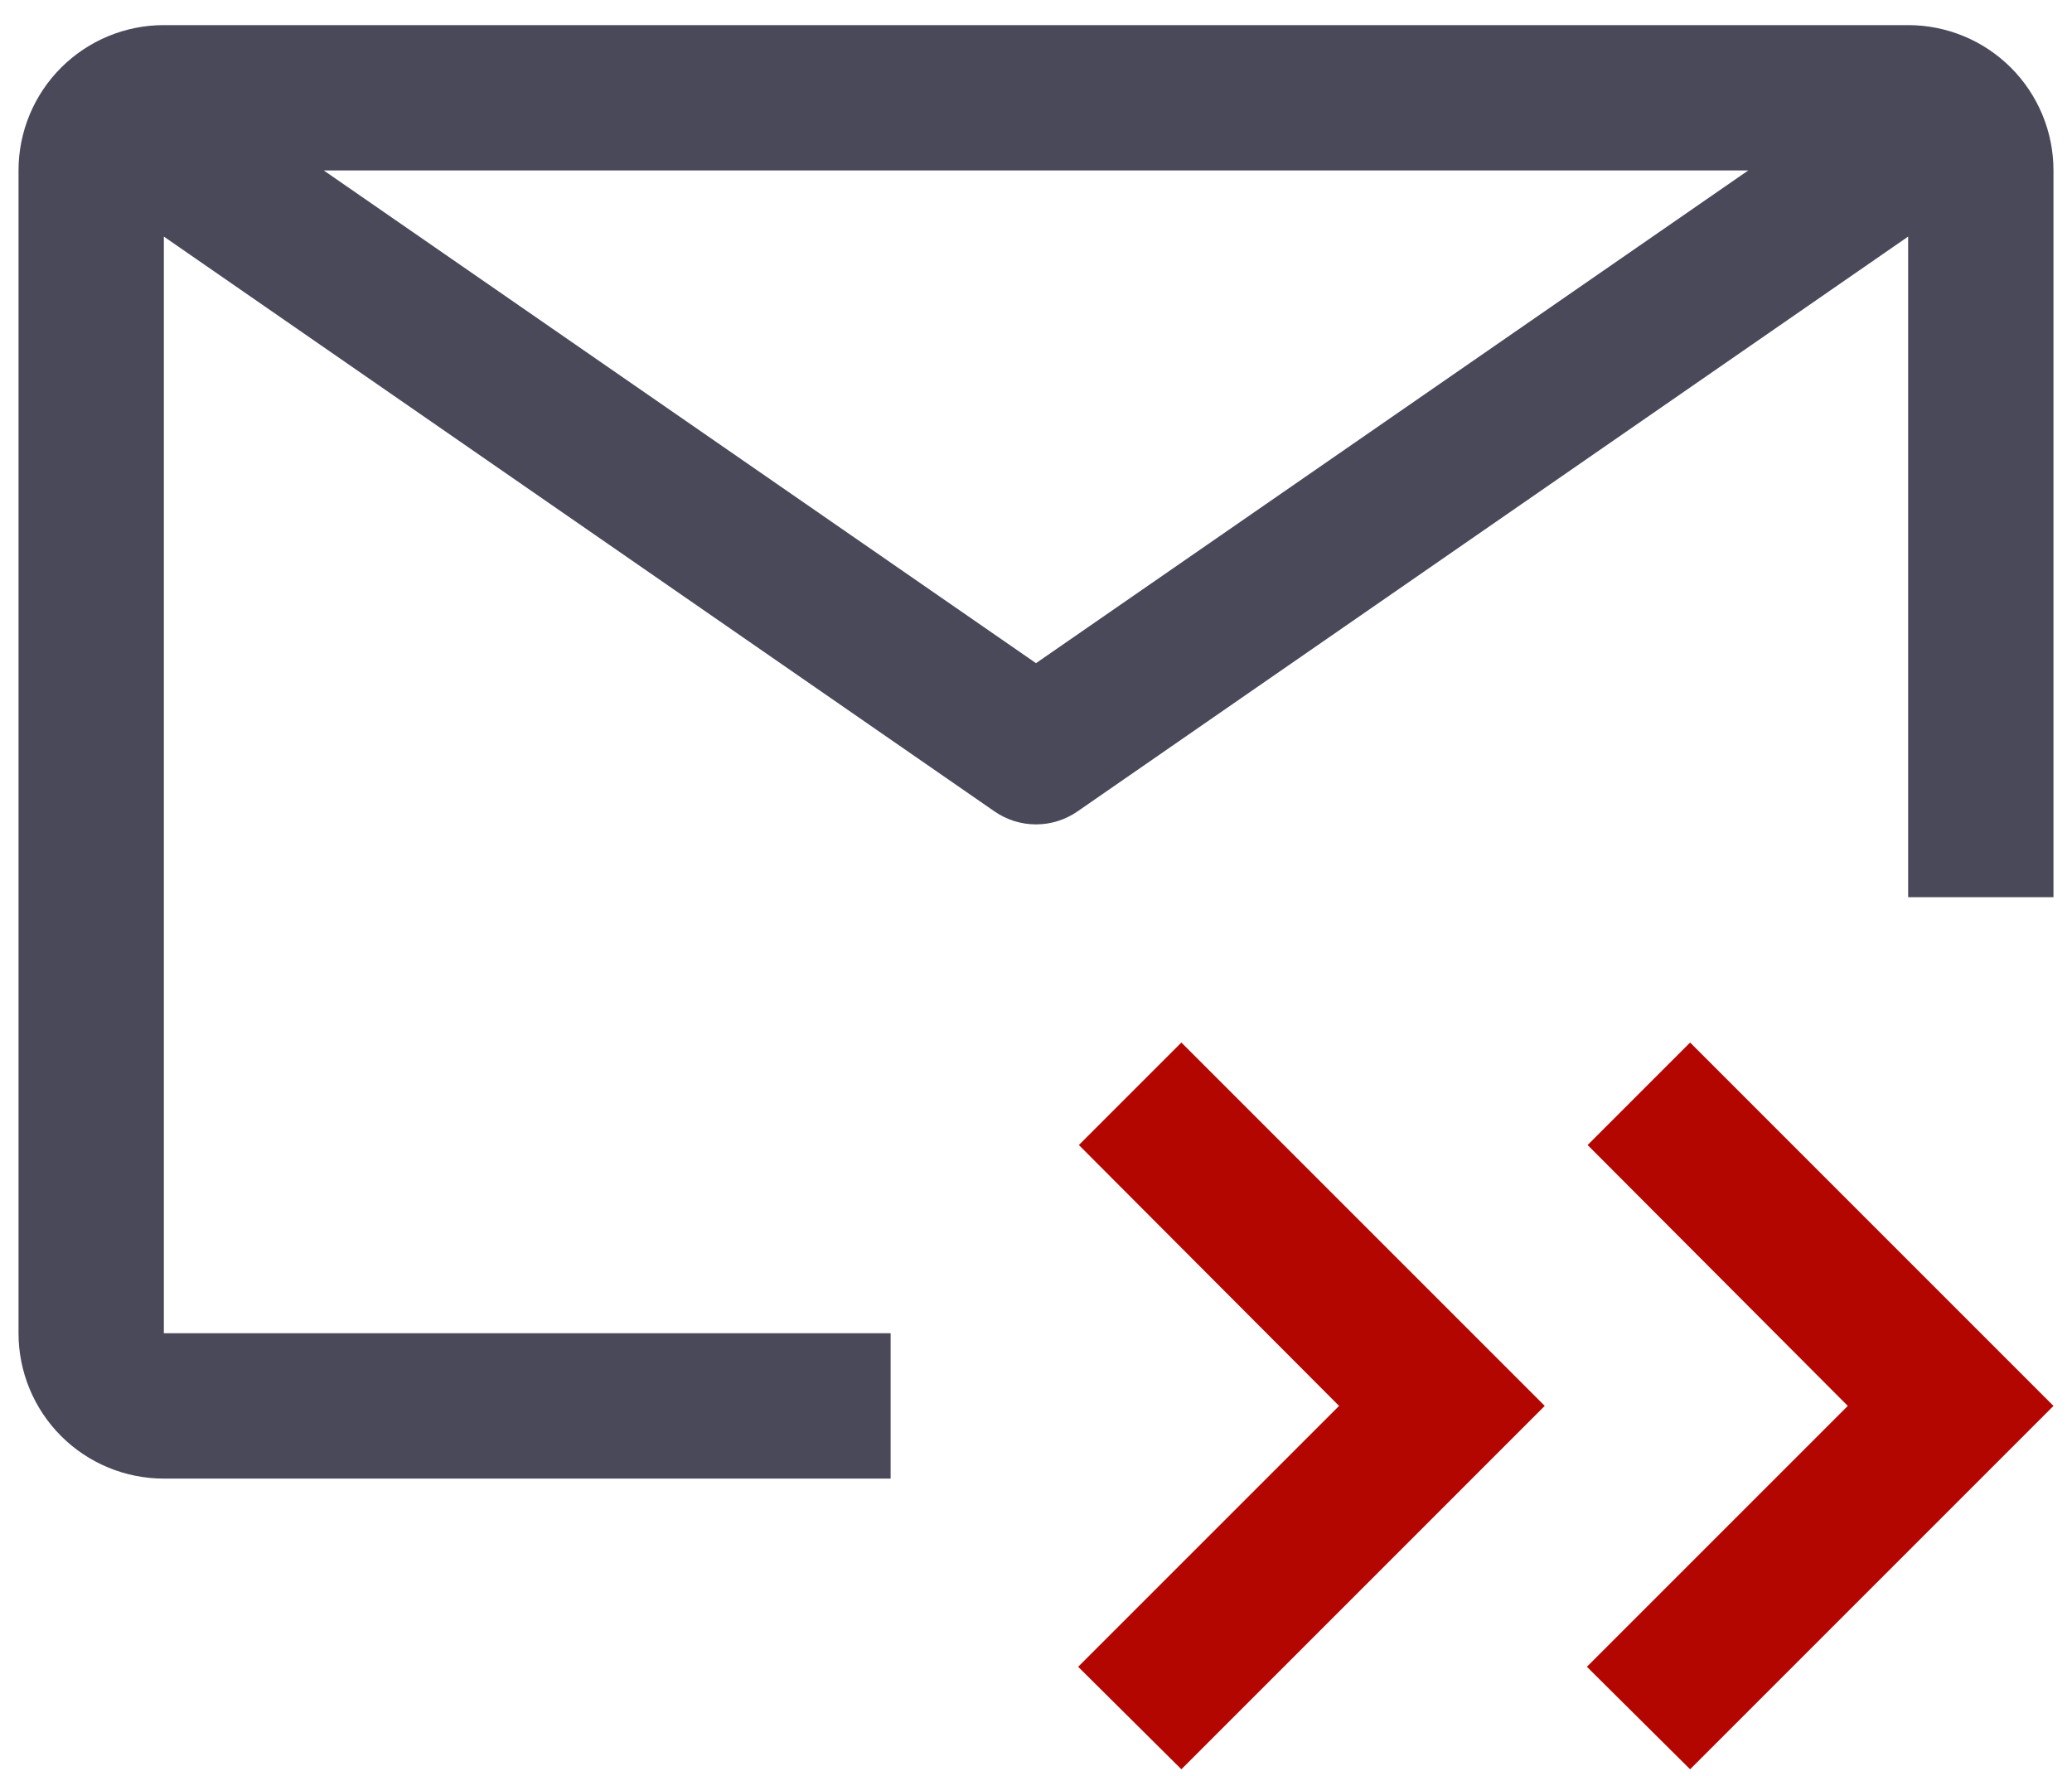<svg width="49" height="42" viewBox="0 0 49 42" fill="none" xmlns="http://www.w3.org/2000/svg">
<path d="M25.514 27.08L31.667 33.25L25.497 39.42L27.938 41.844L36.531 33.25L27.938 24.656L25.514 27.08Z" fill="#B40600"/>
<path d="M37.545 27.08L43.698 33.25L37.528 39.42L39.969 41.844L48.562 33.25L39.969 24.656L37.545 27.08Z" fill="#B40600"/>
<path d="M21.062 31.531H3.875V5.595L23.52 19.191C23.808 19.39 24.15 19.497 24.5 19.497C24.85 19.497 25.192 19.39 25.48 19.191L45.125 5.595V21.219H48.562V4.031C48.562 3.12 48.2 2.245 47.556 1.601C46.911 0.956 46.037 0.594 45.125 0.594H3.875C2.963 0.594 2.089 0.956 1.444 1.601C0.8 2.245 0.438 3.12 0.438 4.031V31.531C0.438 32.443 0.8 33.317 1.444 33.962C2.089 34.607 2.963 34.969 3.875 34.969H21.062V31.531ZM41.344 4.031L24.5 15.684L7.656 4.031H41.344Z" fill="#49495A"/>
</svg>
